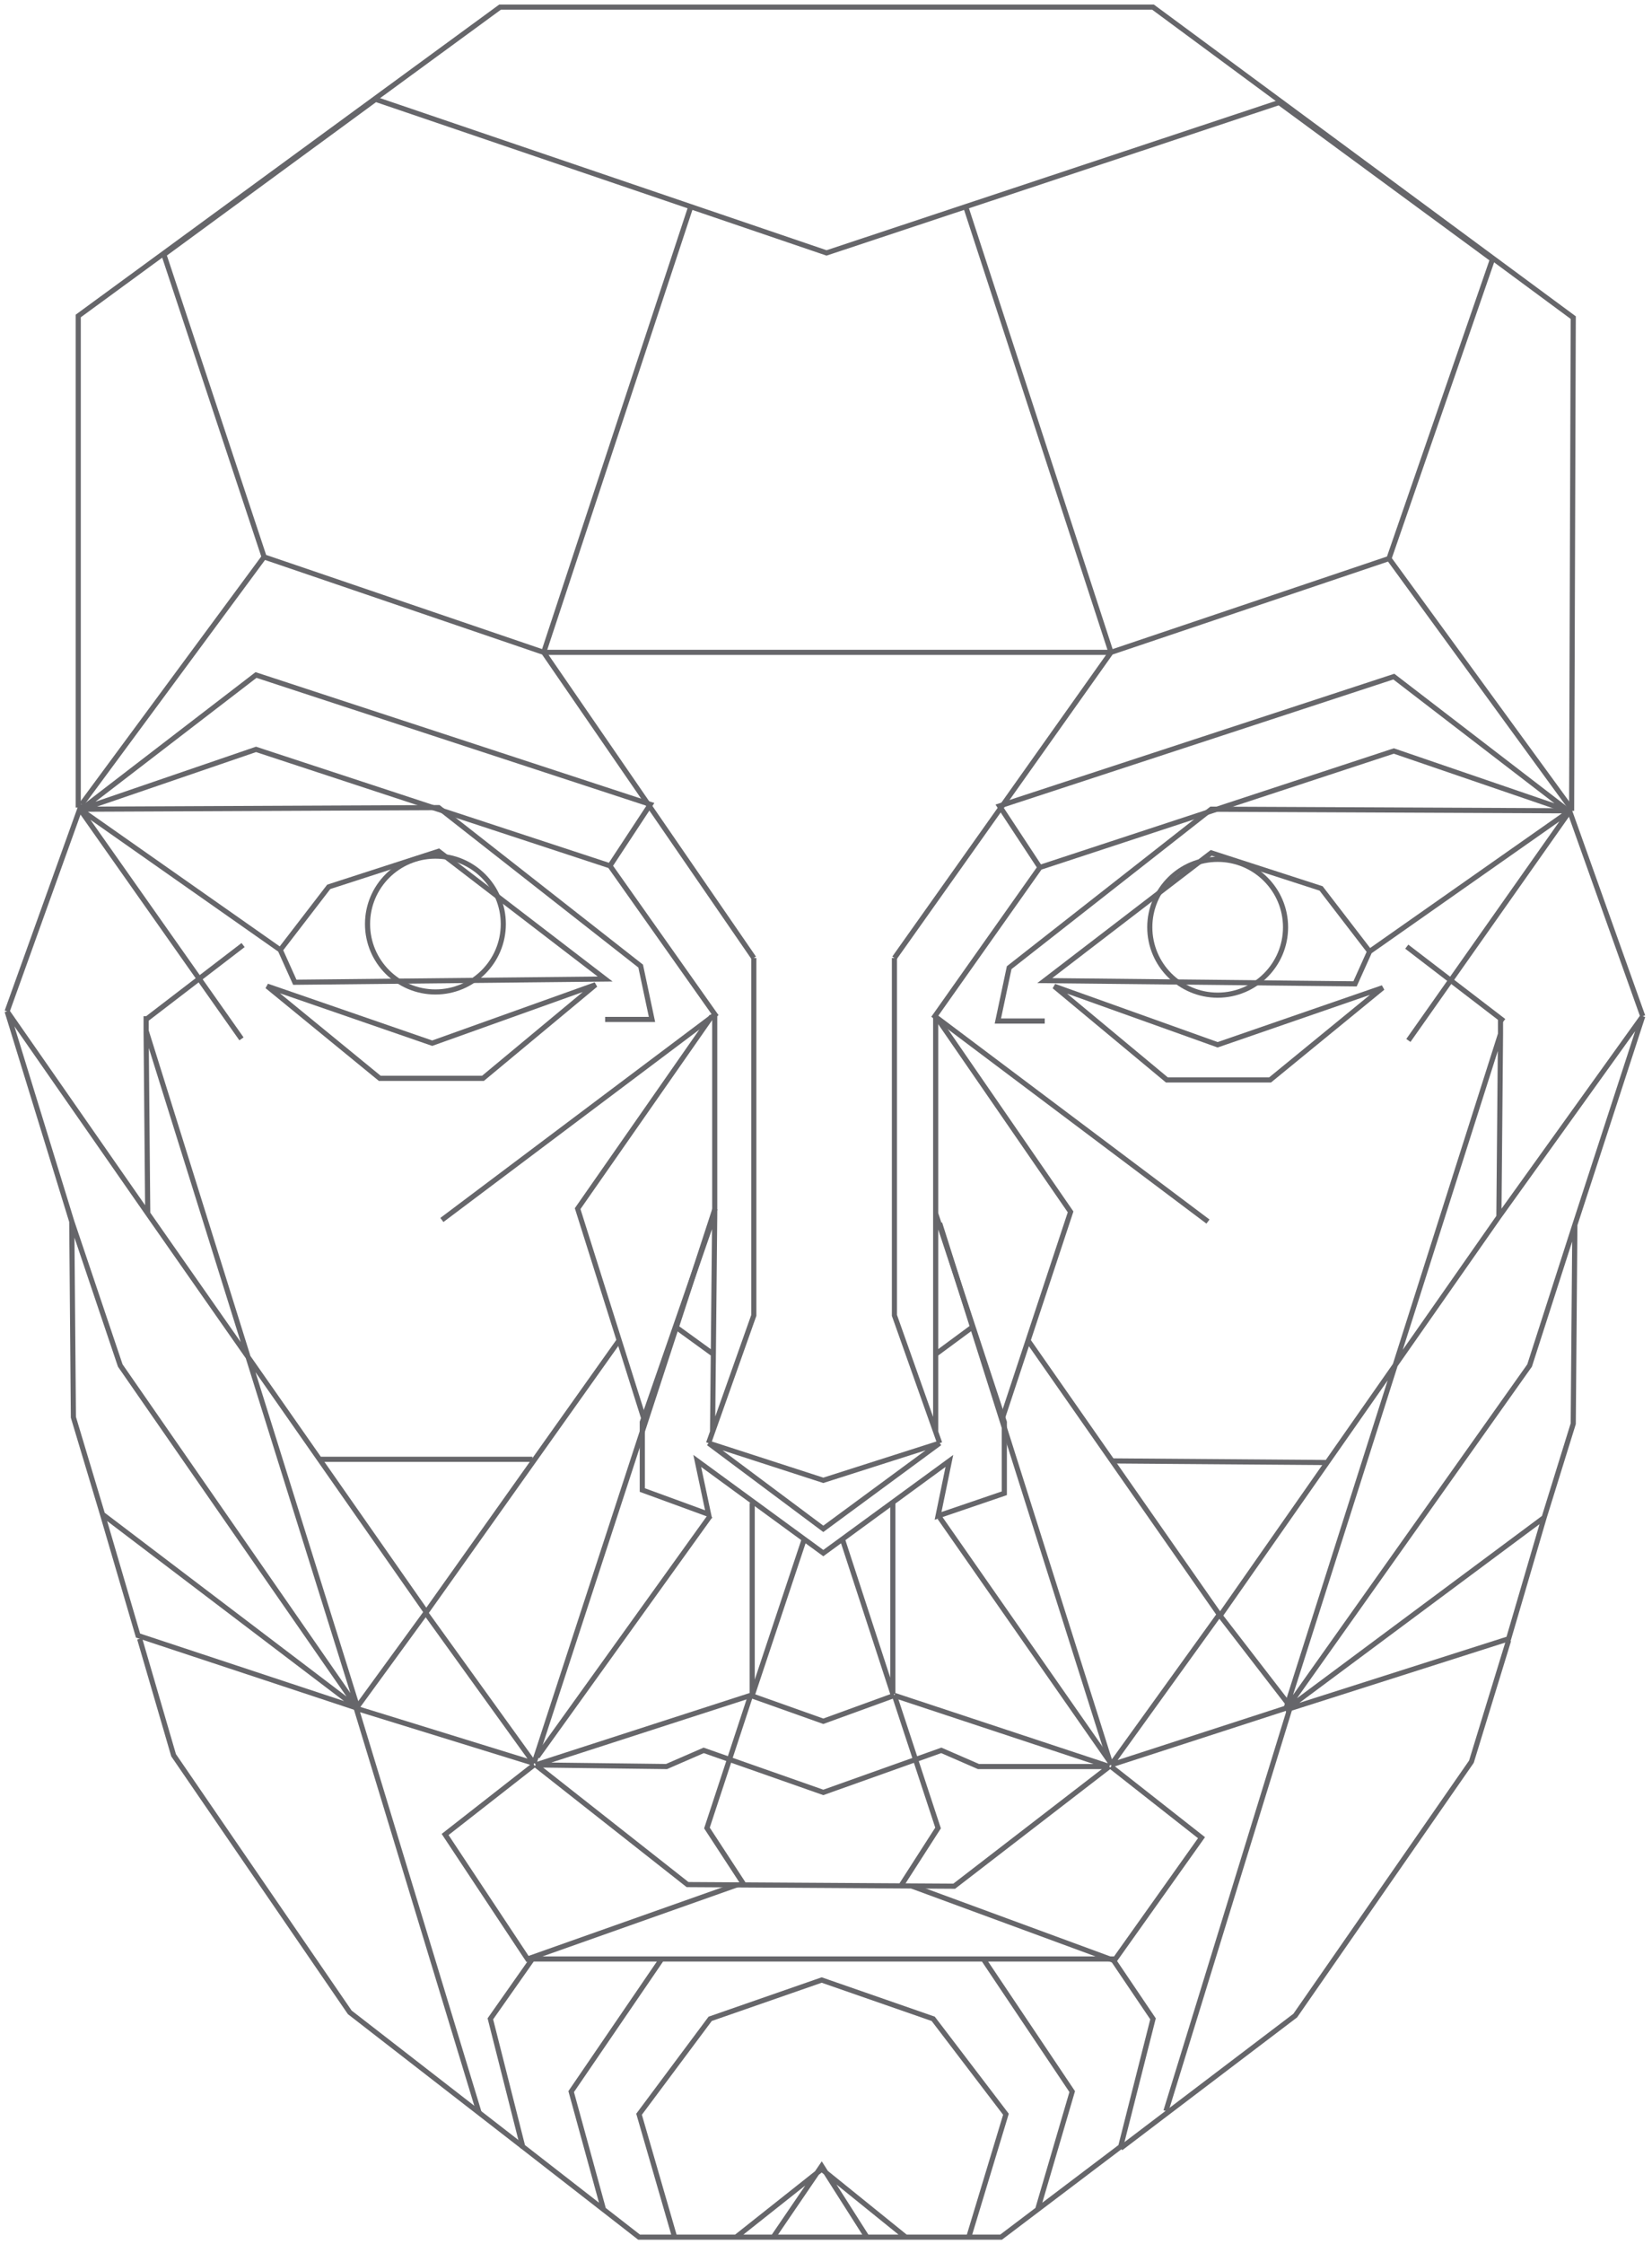<svg width="232" height="315" viewBox="0 0 232 315" fill="none" xmlns="http://www.w3.org/2000/svg">
<path d="M195.063 78.398L209.59 36.408L179.629 14.391L135.622 29.008M195.063 78.398L156.024 91.563M195.063 78.398L220.712 113.58M156.024 91.563H76.356M156.024 91.563L135.622 29.008M156.024 91.563L125.609 134.461M76.356 91.563L37.089 78.171M76.356 91.563L97.01 29.008M76.356 91.563L105.862 134.461M37.089 78.171L23.016 35.727L52.75 13.938L97.01 29.008M37.089 78.171L11.441 112.899M97.01 29.008L116.076 35.5L135.622 29.008" stroke="#66666A" stroke-width="0.72"/>
<path d="M99.507 202.555L115.622 207.776L131.964 202.555M99.507 202.555L115.622 214.585L131.964 202.555M99.507 202.555L100.07 200.967M131.964 202.555L131.401 200.967M125.609 134.463V184.624L131.401 200.967M105.862 134.463V184.624L100.07 200.967M100.373 142.407V170.325M100.07 200.967L100.178 190.072M131.401 200.967V190.072M131.401 142.634V170.325M131.401 170.325L136.633 186.213M131.401 170.325V190.072M100.373 170.325L94.853 186.213M100.373 170.325L100.178 190.072M94.853 186.213L90.201 199.605V209.138L99.507 212.542L97.918 205.052L115.622 217.99L133.326 205.052L131.737 212.769L141.043 209.592V199.605L136.633 186.213M94.853 186.213L100.178 190.072M136.633 186.213L131.401 190.072" stroke="#66666A" stroke-width="0.72"/>
<path d="M1 141.952L10.079 171.459M1 141.952L20.747 170.324M1 141.952L11.441 112.899M14.392 212.541L19.385 229.565L50.254 239.778M14.392 212.541L50.254 239.778M14.392 212.541L10.306 198.923L10.079 171.459M50.254 239.778L16.888 191.66L10.079 171.459M50.254 239.778L20.52 144.676M20.52 144.676L20.747 170.324M20.52 144.676V142.633M20.747 170.324L44.869 204.824M59.786 226.16L44.869 204.824M44.869 204.824H74.767" stroke="#66666A" stroke-width="0.72"/>
<path d="M230.699 142.633L221.166 171.913M230.699 142.633L210.498 170.778M230.699 142.633L220.258 113.354M216.853 212.996L211.86 230.019L180.537 240.006M216.853 212.996L180.537 240.006M216.853 212.996L220.939 199.831L221.166 171.913M180.537 240.006L214.81 191.66L221.166 171.913M180.537 240.006L210.725 145.13M210.725 145.13L210.498 170.778M210.725 145.13V143.087M210.498 170.778L186.376 205.278M171.458 226.614L186.376 205.278M186.376 205.278L156.251 205.051" stroke="#66666A" stroke-width="0.72"/>
<path d="M170.883 146.601L171.002 146.644L171.122 146.602L194.181 138.636L178.366 151.577H163.871L148.06 138.435L170.883 146.601Z" stroke="#66666A" stroke-width="0.72"/>
<path d="M146.718 143.312H140.135L141.724 135.822L170.096 113.578L220.484 113.805M220.484 113.805L192.339 133.552M220.484 113.805L197.787 146.036M192.339 133.552L190.297 138.091L146.718 137.637L170.096 119.706L185.53 124.7L192.339 133.552Z" stroke="#66666A" stroke-width="0.72"/>
<path d="M169.642 171.457L131.283 142.632L146.037 121.75M146.037 121.75L195.744 105.408L220.258 113.806L195.744 94.967L140.362 113.125L146.037 121.75Z" stroke="#66666A" stroke-width="0.72"/>
<path d="M211.178 143.313L197.56 132.872" stroke="#66666A" stroke-width="0.72"/>
<path d="M60.815 146.378L60.696 146.42L60.577 146.379L37.517 138.413L53.332 151.353H67.827L83.638 138.212L60.815 146.378Z" stroke="#66666A" stroke-width="0.72"/>
<path d="M84.981 143.087H91.563L89.974 135.597L61.602 113.354L11.214 113.58M11.214 113.58L39.359 133.327M11.214 113.58L33.911 145.811M39.359 133.327L41.402 137.867L84.981 137.413L61.602 119.482L46.168 124.475L39.359 133.327Z" stroke="#66666A" stroke-width="0.72"/>
<path d="M62.056 171.233L100.415 142.407L85.662 121.525M85.662 121.525L35.954 105.183L11.441 113.581L35.954 94.742L91.336 112.9L85.662 121.525Z" stroke="#66666A" stroke-width="0.72"/>
<path d="M20.52 143.087L34.138 132.646" stroke="#66666A" stroke-width="0.72"/>
<path d="M131.964 171.686L156.024 247.722M156.024 247.722L171.231 226.613M156.024 247.722L181.218 239.551M171.231 226.613L144.448 188.255M171.231 226.613L181.218 239.551M181.218 239.551L163.741 296.295" stroke="#66666A" stroke-width="0.72"/>
<path d="M100.415 169.642L74.994 247.494M74.994 247.494L59.786 226.385M74.994 247.494L50.026 239.777M59.786 226.385L87.023 188.027M59.786 226.385L50.026 239.777M50.026 239.777L67.276 296.521" stroke="#66666A" stroke-width="0.72"/>
<path d="M180.537 130.147C180.537 135.412 176.269 139.68 171.005 139.68C165.74 139.68 161.472 135.412 161.472 130.147C161.472 124.882 165.74 120.614 171.005 120.614C176.269 120.614 180.537 124.882 180.537 130.147Z" stroke="#66666A" stroke-width="0.72"/>
<path d="M70.681 129.695C70.681 134.96 66.413 139.228 61.148 139.228C55.884 139.228 51.616 134.96 51.616 129.695C51.616 124.43 55.884 120.162 61.148 120.162C66.413 120.162 70.681 124.43 70.681 129.695Z" stroke="#66666A" stroke-width="0.72"/>
<path d="M155.797 247.948L134.007 264.744L126.517 264.699M155.797 247.948L125.609 237.961M155.797 247.948H137.412L132.191 245.678L115.622 251.579L98.826 245.678L93.606 247.948L75.221 247.721M125.609 237.961L115.622 241.593L105.408 237.961M125.609 237.961L131.737 256.573L126.517 264.699M105.408 237.961L75.221 247.721M105.408 237.961L99.28 256.573L104.5 264.565M75.221 247.721L96.556 264.517L104.5 264.565M104.5 264.565L126.517 264.699" stroke="#66666A" stroke-width="0.72"/>
<path d="M92.925 274.961H74.767L68.865 283.359L73.405 301.29L84.754 310.117M92.925 274.961L80.214 293.573L84.754 310.117M92.925 274.961H138.093M84.754 310.117L89.747 314.001H94.741M145.722 310.117L140.59 314.001H136.05M145.722 310.117L157.386 301.29L161.925 283.359L156.251 274.961H138.093M145.722 310.117L150.576 293.573L138.093 274.961M108.586 314.001L115.395 304.014L121.751 314.001M108.586 314.001H121.751M108.586 314.001H103.366M121.751 314.001H127.198M127.198 314.001L115.395 304.468L103.366 314.001M127.198 314.001H136.05M103.366 314.001H94.741M94.741 314.001L89.747 296.751L99.734 283.359L115.395 277.912L131.057 283.359L141.27 296.751L136.05 314.001" stroke="#66666A" stroke-width="0.72"/>
<path d="M10.987 113.353V44.352L70.227 1H161.925L220.939 44.579L220.712 113.807" stroke="#66666A" stroke-width="0.72"/>
<path d="M19.612 230.019L24.378 246.361L49.119 282.45L73.405 301.289" stroke="#66666A" stroke-width="0.72"/>
<path d="M211.86 230.246L206.639 247.269L181.899 282.904L157.386 301.516" stroke="#66666A" stroke-width="0.72"/>
<path d="M156.024 247.948L168.735 257.935L156.478 275.185L128.106 264.744" stroke="#66666A" stroke-width="0.72"/>
<path d="M74.994 247.724L62.51 257.484L74.086 274.961L103.593 264.52" stroke="#66666A" stroke-width="0.72"/>
<path d="M131.737 143.088L150.349 170.098L140.816 198.924" stroke="#66666A" stroke-width="0.72"/>
<path d="M99.961 142.633L81.122 169.643L90.428 199.15" stroke="#66666A" stroke-width="0.72"/>
<path d="M105.636 210.952V237.962L112.899 216.173" stroke="#66666A" stroke-width="0.72"/>
<path d="M125.383 210.725V237.735L118.347 216.172" stroke="#66666A" stroke-width="0.72"/>
<path d="M99.735 212.769L75.448 246.588" stroke="#66666A" stroke-width="0.72"/>
<path d="M131.965 212.995L156.024 247.495" stroke="#66666A" stroke-width="0.72"/>
</svg>
